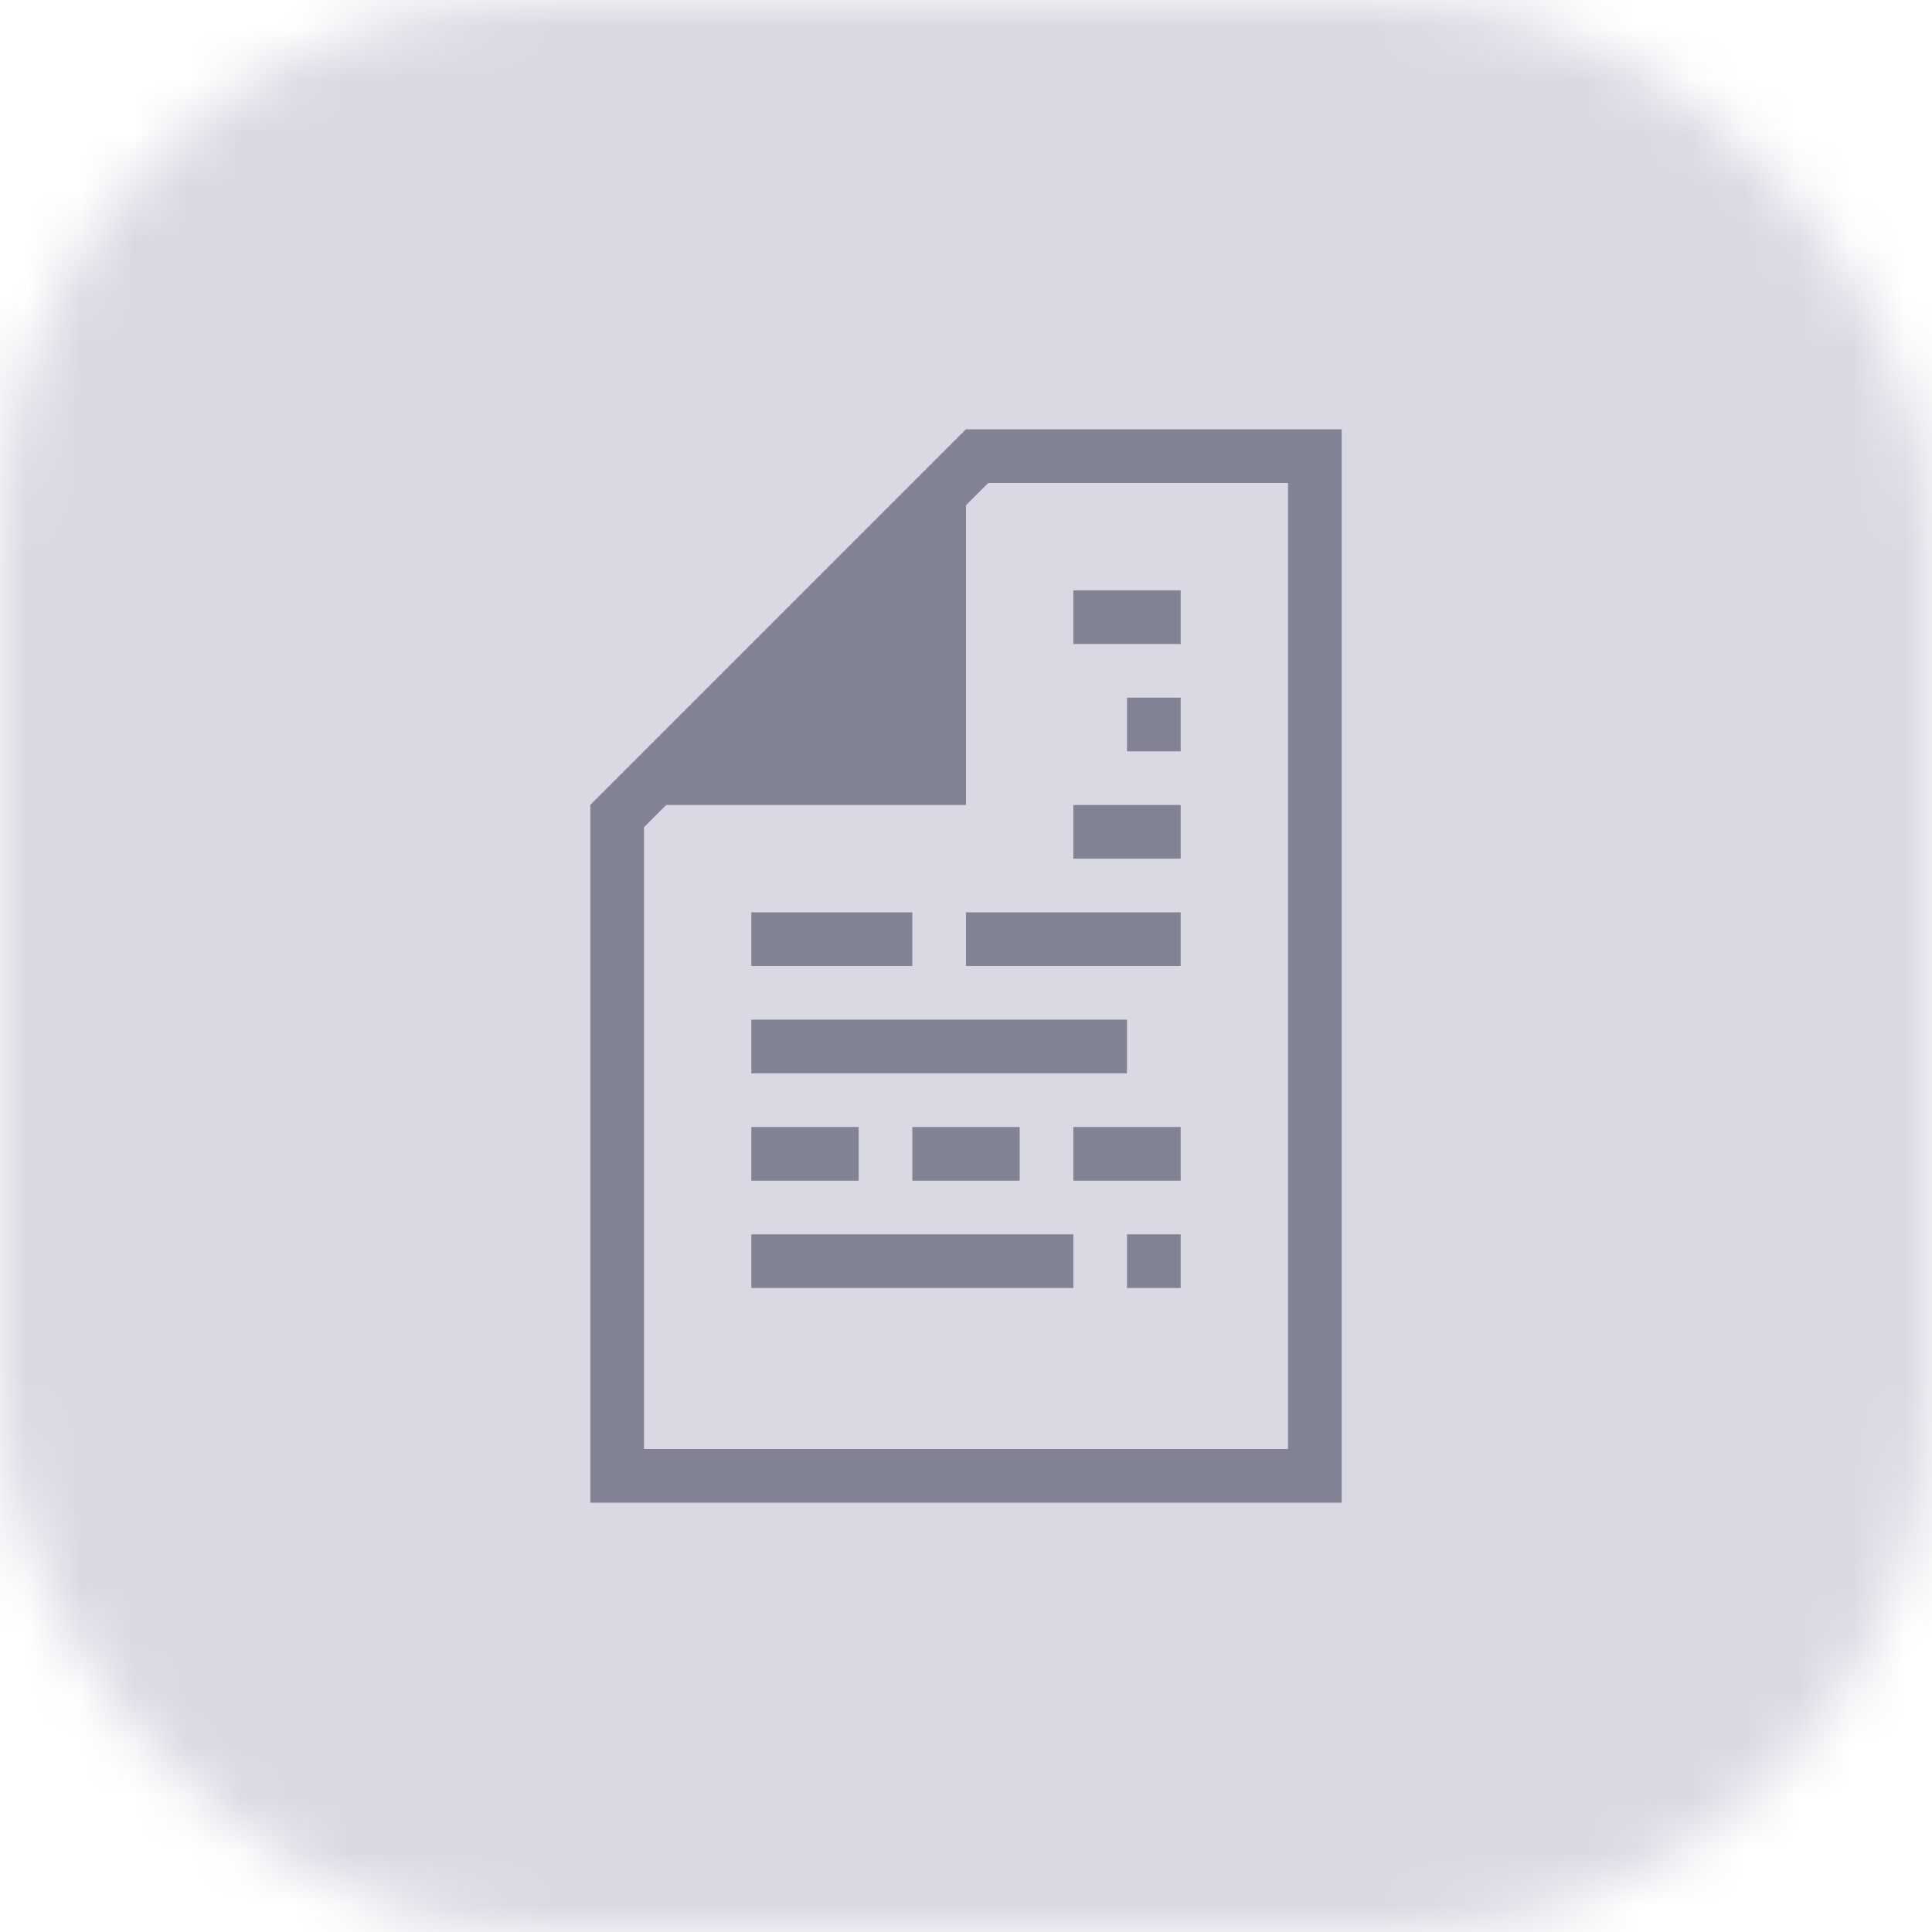 <svg width="36" height="36" viewBox="0 0 36 36" fill="none" xmlns="http://www.w3.org/2000/svg">
<mask id="mask0" mask-type="alpha" maskUnits="userSpaceOnUse" x="0" y="0" width="36" height="36">
<rect width="36" height="36" rx="10" fill="#C4C4C4"/>
</mask>
<g mask="url(#mask0)">
<rect width="36" height="36" fill="#D8D9E3"/>
</g>
<path d="M24.5 8.5V27.5H11.5V15.207L18.207 8.5H24.5Z" stroke="#818394"/>
<path d="M12.207 14.5L17.5 9.207V14.5H12.207Z" fill="#818394" stroke="#818394"/>
<line x1="14" y1="17.5" x2="17" y2="17.5" stroke="#818394"/>
<line x1="14" y1="23.5" x2="20" y2="23.5" stroke="#818394"/>
<line x1="14" y1="21.5" x2="16" y2="21.5" stroke="#818394"/>
<line x1="17" y1="21.5" x2="19" y2="21.5" stroke="#818394"/>
<line x1="20" y1="21.5" x2="22" y2="21.5" stroke="#818394"/>
<line x1="20" y1="11.5" x2="22" y2="11.5" stroke="#818394"/>
<line x1="20" y1="15.5" x2="22" y2="15.5" stroke="#818394"/>
<line x1="21" y1="23.5" x2="22" y2="23.5" stroke="#818394"/>
<line x1="21" y1="13.5" x2="22" y2="13.5" stroke="#818394"/>
<line x1="14" y1="19.5" x2="21" y2="19.5" stroke="#818394"/>
<line x1="18" y1="17.5" x2="22" y2="17.5" stroke="#818394"/>
</svg>
